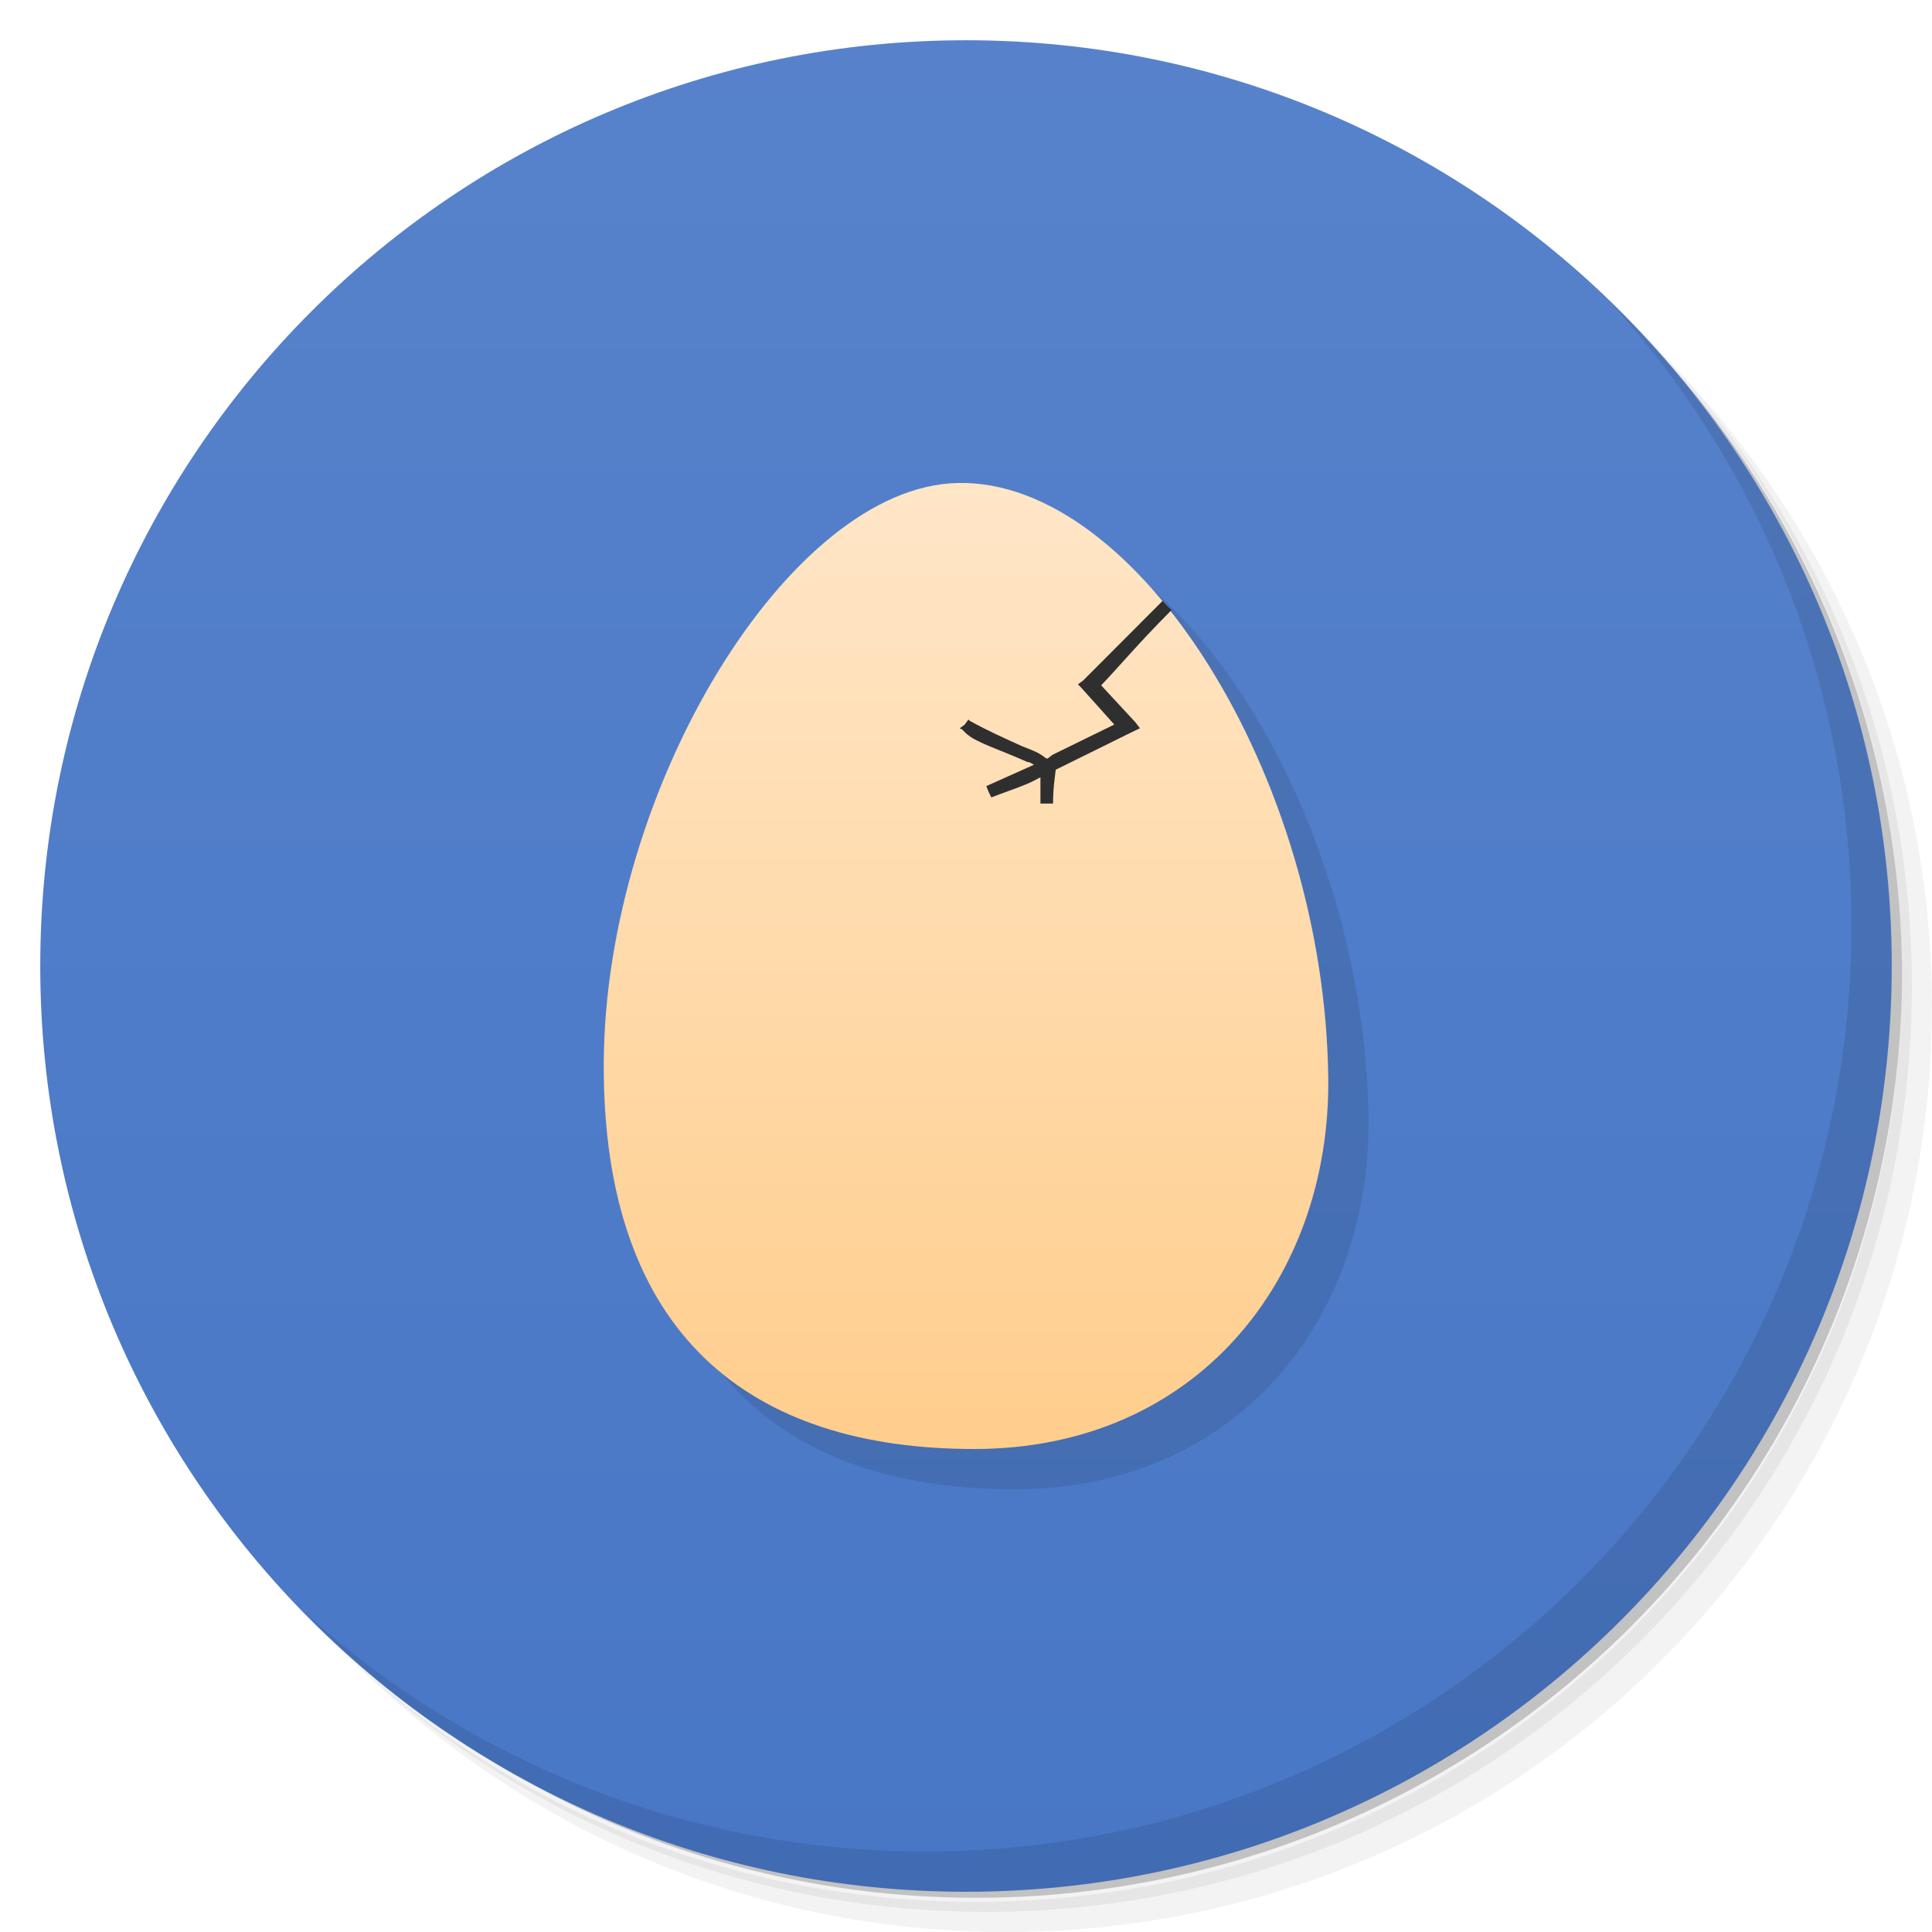 <svg xmlns="http://www.w3.org/2000/svg" viewBox="0 0 48 48">
 <defs>
  <linearGradient id="linearGradient3764" x1="1" x2="47" gradientUnits="userSpaceOnUse" gradientTransform="matrix(0,-1,1,0,-1.5e-6,48)">
   <stop style="stop-color:#4877c6;stop-opacity:1"/>
   <stop offset="1" style="stop-color:#5782cb;stop-opacity:1"/>
  </linearGradient>
  <linearGradient id="linear0" gradientUnits="userSpaceOnUse" y1="272" x2="0" y2="37" gradientTransform="matrix(0.153,0,0,0.15,1.909,0.6)">
   <stop style="stop-color:#ffc87f;stop-opacity:1"/>
   <stop offset="1" style="stop-color:#ffecd6;stop-opacity:1"/>
  </linearGradient>
 </defs>
 <g>
  <path d="m 36.31 5 c 5.859 4.062 9.688 10.831 9.688 18.5 c 0 12.426 -10.07 22.5 -22.5 22.5 c -7.669 0 -14.438 -3.828 -18.5 -9.688 c 1.037 1.822 2.306 3.499 3.781 4.969 c 4.085 3.712 9.514 5.969 15.469 5.969 c 12.703 0 23 -10.298 23 -23 c 0 -5.954 -2.256 -11.384 -5.969 -15.469 c -1.469 -1.475 -3.147 -2.744 -4.969 -3.781 z m 4.969 3.781 c 3.854 4.113 6.219 9.637 6.219 15.719 c 0 12.703 -10.297 23 -23 23 c -6.081 0 -11.606 -2.364 -15.719 -6.219 c 4.16 4.144 9.883 6.719 16.219 6.719 c 12.703 0 23 -10.298 23 -23 c 0 -6.335 -2.575 -12.06 -6.719 -16.219 z" style="opacity:0.05"/>
  <path d="m 41.28 8.781 c 3.712 4.085 5.969 9.514 5.969 15.469 c 0 12.703 -10.297 23 -23 23 c -5.954 0 -11.384 -2.256 -15.469 -5.969 c 4.113 3.854 9.637 6.219 15.719 6.219 c 12.703 0 23 -10.298 23 -23 c 0 -6.081 -2.364 -11.606 -6.219 -15.719 z" style="opacity:0.1"/>
  <path d="m 31.25 2.375 c 8.615 3.154 14.75 11.417 14.75 21.13 c 0 12.426 -10.07 22.5 -22.5 22.5 c -9.708 0 -17.971 -6.135 -21.12 -14.75 a 23 23 0 0 0 44.875 -7 a 23 23 0 0 0 -16 -21.875 z" style="opacity:0.2"/>
 </g>
 <g>
  <path d="m 24 1 c 12.703 0 23 10.297 23 23 c 0 12.703 -10.297 23 -23 23 -12.703 0 -23 -10.297 -23 -23 0 -12.703 10.297 -23 23 -23 z" style="fill:url(#linearGradient3764);fill-opacity:1"/>
 </g>
 <g>
  <g>
   <g transform="translate(1,1)">
    <g style="opacity:0.1">
     <!-- color: #5782cb -->
     <g>
      <path d="m 33 26.801 c 0.051 4.945 -3.254 9.199 -8.797 9.199 c -5.539 0 -9.238 -2.805 -9.203 -9.598 c 0.035 -6.813 4.617 -14.316 8.793 -14.402 c 4.453 -0.105 9.125 7.277 9.207 14.801 m 0 0" style="fill:#000;stroke:none;fill-rule:evenodd"/>
     </g>
    </g>
   </g>
  </g>
 </g>
 <g transform="translate(2.4624513e-4,0)">
  <g>
   <!-- color: #5782cb -->
   <g>
    <path d="M 33,26.801 C 33.051,31.746 29.746,36 24.203,36 18.664,36 14.965,33.195 15,26.402 15.035,19.589 19.617,12.086 23.793,12 28.246,11.895 32.918,19.277 33,26.801 m 0,0" style="fill:url(#linear0);stroke:none;fill-rule:evenodd"/>
    <path d="m 28.875 14.938 -1.969 1.973 -0.125 0.09 0.09 0.094 0.813 0.906 -1.531 0.75 -0.125 0.094 c -0.004 -0.004 -0.023 0.004 -0.031 0 -0.086 -0.063 -0.176 -0.133 -0.313 -0.188 -0.09 -0.039 -0.203 -0.082 -0.309 -0.125 -0.414 -0.191 -0.797 -0.355 -1.285 -0.625 -0.012 -0.004 -0.016 -0.023 -0.031 -0.031 l -0.09 0.125 -0.125 0.094 c 0.012 0.016 0.047 0.012 0.063 0.031 0.098 0.109 0.211 0.199 0.375 0.277 0.191 0.098 0.43 0.191 0.656 0.281 0.215 0.086 0.422 0.176 0.594 0.25 0.008 0.004 0.027 0 0.035 0 0.07 0.035 0.074 0.039 0.121 0.066 l -1.184 0.531 0.063 0.156 0.063 0.125 c 0.238 -0.098 0.602 -0.215 0.906 -0.344 0.129 -0.055 0.219 -0.109 0.313 -0.156 l 0 0.652 0.313 0 c 0.004 -0.422 0.039 -0.578 0.066 -0.84 l 1.906 -0.941 0.188 -0.09 -0.121 -0.156 -0.844 -0.91 c 0.566 -0.594 0.855 -0.969 1.75 -1.871 -0.203 -0.188 -0.137 -0.137 -0.219 -0.223 m -0.008 0.004" style="fill:#2f2f2f;fill-opacity:1;stroke:none;fill-rule:nonzero"/>
   </g>
  </g>
 </g>
 <g>
  <path d="m 40.03 7.531 c 3.712 4.084 5.969 9.514 5.969 15.469 0 12.703 -10.297 23 -23 23 c -5.954 0 -11.384 -2.256 -15.469 -5.969 4.178 4.291 10.01 6.969 16.469 6.969 c 12.703 0 23 -10.298 23 -23 0 -6.462 -2.677 -12.291 -6.969 -16.469 z" style="opacity:0.1"/>
 </g>
</svg>
